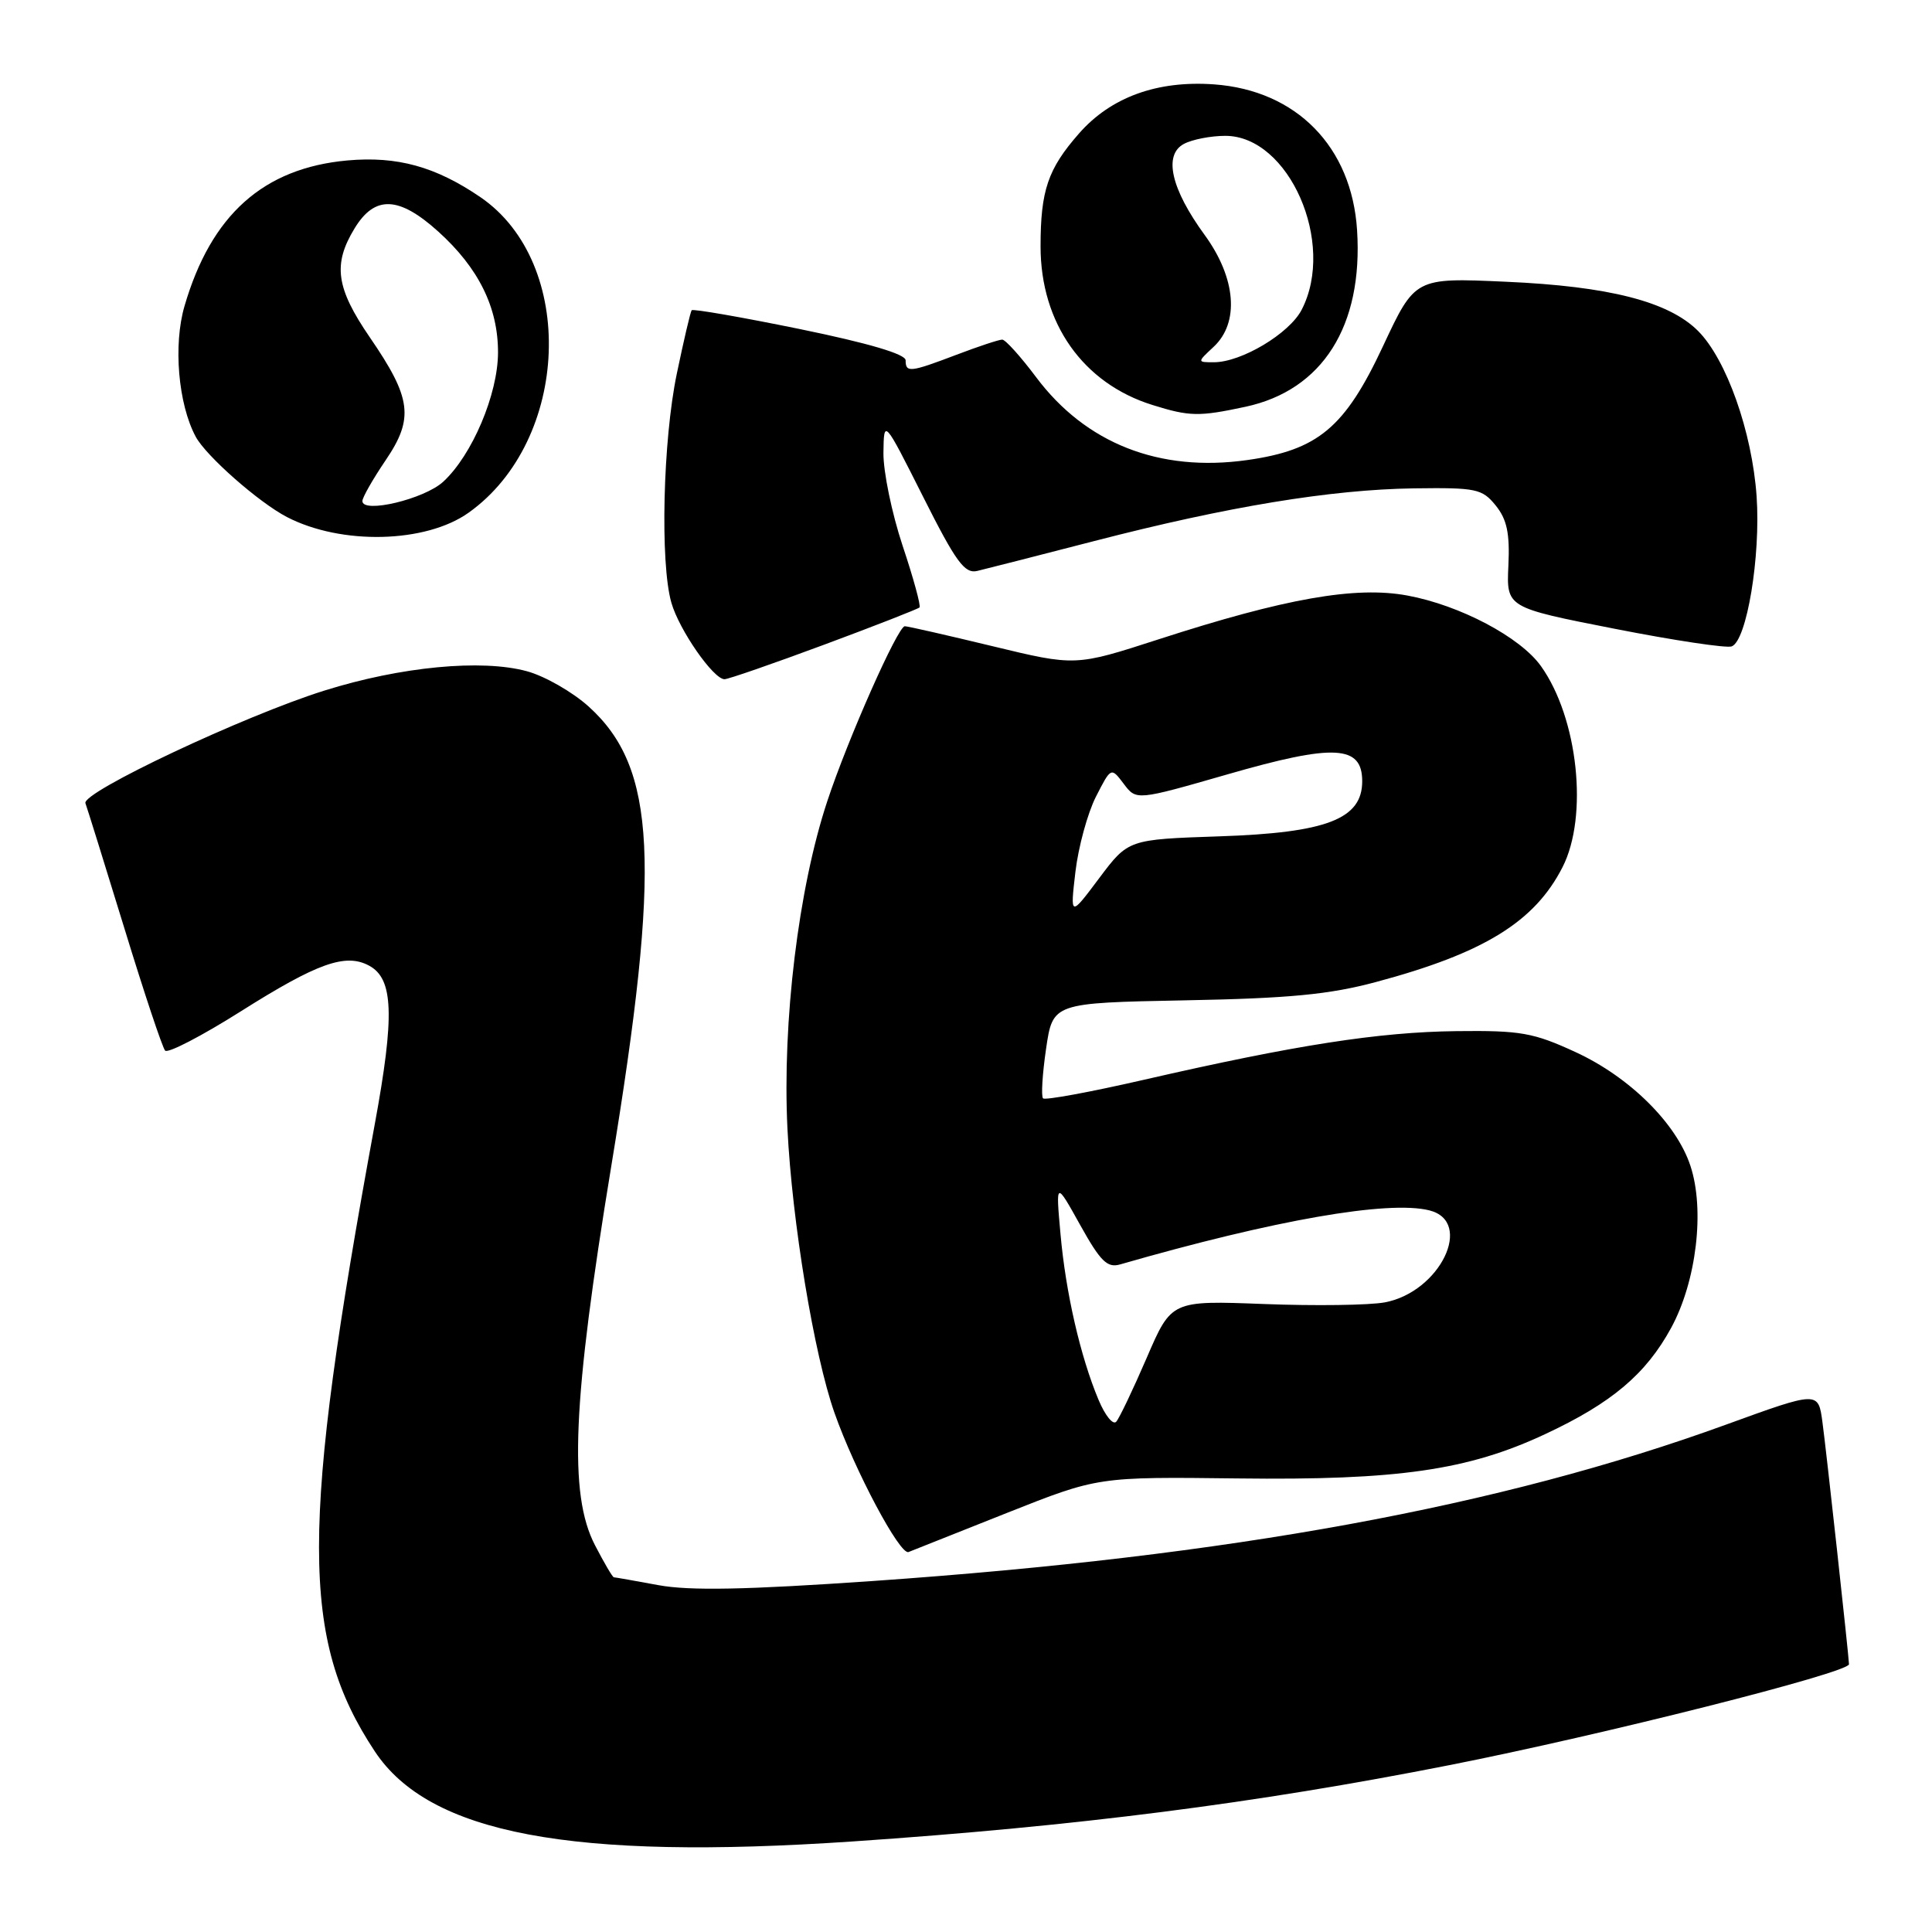 <?xml version="1.0" encoding="UTF-8" standalone="no"?>
<!DOCTYPE svg PUBLIC "-//W3C//DTD SVG 1.1//EN" "http://www.w3.org/Graphics/SVG/1.1/DTD/svg11.dtd" >
<svg xmlns="http://www.w3.org/2000/svg" xmlns:xlink="http://www.w3.org/1999/xlink" version="1.1" viewBox="0 0 256 256">
 <g >
 <path fill="currentColor"
d=" M 113.00 244.00 C 142.68 241.98 166.36 238.96 192.00 233.90 C 212.25 229.91 245.00 221.64 245.00 220.52 C 245.00 219.65 241.97 191.98 241.48 188.42 C 240.93 184.33 240.93 184.33 228.71 188.77 C 198.79 199.65 163.08 206.19 115.67 209.49 C 98.79 210.66 91.38 210.80 87.24 210.04 C 84.16 209.47 81.50 209.00 81.34 209.00 C 81.17 209.00 80.05 207.09 78.84 204.75 C 75.33 197.99 75.86 185.70 81.00 154.50 C 87.61 114.37 86.99 101.74 78.00 93.62 C 75.86 91.69 72.18 89.58 69.81 88.94 C 63.81 87.31 53.12 88.33 43.00 91.50 C 32.34 94.84 10.79 105.00 11.32 106.43 C 11.54 107.02 13.86 114.47 16.48 123.00 C 19.09 131.53 21.52 138.82 21.88 139.21 C 22.24 139.61 26.74 137.27 31.89 134.02 C 42.04 127.61 45.78 126.27 48.90 127.95 C 52.14 129.68 52.32 134.53 49.65 149.01 C 39.81 202.52 39.81 217.18 49.66 232.06 C 56.89 242.99 75.68 246.53 113.00 244.00 Z  M 133.50 200.44 C 145.50 195.68 145.50 195.68 164.00 195.90 C 185.21 196.16 194.52 194.82 204.76 190.02 C 213.56 185.91 218.09 182.08 221.43 175.96 C 224.79 169.79 225.92 160.31 223.99 154.48 C 222.14 148.85 215.91 142.69 208.75 139.40 C 203.17 136.83 201.48 136.53 193.00 136.63 C 182.68 136.75 171.65 138.47 151.60 143.07 C 144.51 144.70 138.48 145.81 138.21 145.54 C 137.94 145.27 138.12 142.31 138.61 138.97 C 139.50 132.89 139.50 132.89 157.00 132.55 C 170.82 132.29 176.15 131.78 182.33 130.12 C 196.61 126.30 203.35 122.15 207.04 114.91 C 210.49 108.16 209.10 95.16 204.19 88.27 C 201.46 84.43 193.46 80.20 186.48 78.91 C 179.61 77.64 170.29 79.28 153.50 84.72 C 142.50 88.28 142.50 88.28 131.50 85.62 C 125.45 84.16 120.23 82.97 119.89 82.98 C 118.95 83.01 112.34 97.93 109.62 106.16 C 105.79 117.72 103.65 135.38 104.34 149.54 C 104.95 161.87 107.87 179.54 110.57 187.20 C 113.26 194.85 119.26 206.12 120.39 205.65 C 121.00 205.41 126.90 203.06 133.50 200.44 Z  M 109.19 85.43 C 115.95 82.92 121.64 80.69 121.84 80.49 C 122.04 80.29 121.04 76.61 119.60 72.31 C 118.17 68.01 117.03 62.47 117.06 60.00 C 117.12 55.50 117.12 55.50 122.31 65.81 C 126.68 74.50 127.82 76.05 129.50 75.65 C 130.60 75.39 137.57 73.61 145.00 71.69 C 162.70 67.11 176.36 64.87 187.33 64.71 C 195.61 64.60 196.39 64.76 198.19 66.98 C 199.68 68.83 200.07 70.66 199.87 74.94 C 199.61 80.50 199.61 80.50 213.92 83.31 C 221.80 84.86 228.79 85.91 229.46 85.65 C 231.46 84.89 233.31 73.70 232.76 65.77 C 232.16 57.21 228.76 47.61 225.00 43.85 C 221.11 39.96 213.20 37.93 199.50 37.33 C 187.50 36.79 187.50 36.79 183.25 45.88 C 178.21 56.66 174.66 59.63 165.27 60.96 C 153.63 62.61 143.85 58.76 137.27 49.95 C 135.23 47.23 133.22 45.00 132.80 45.00 C 132.37 45.00 129.65 45.90 126.76 47.00 C 120.58 49.35 120.00 49.41 120.00 47.74 C 120.00 46.92 115.08 45.47 105.97 43.60 C 98.25 42.02 91.81 40.90 91.65 41.11 C 91.48 41.33 90.60 45.11 89.68 49.52 C 87.84 58.33 87.45 74.60 88.96 79.86 C 89.99 83.47 94.53 90.00 96.00 90.00 C 96.50 90.00 102.43 87.94 109.19 85.43 Z  M 62.10 67.93 C 75.55 58.35 76.42 34.84 63.65 26.12 C 57.71 22.07 52.63 20.67 46.03 21.26 C 34.90 22.27 27.97 28.47 24.45 40.55 C 22.94 45.70 23.61 53.54 25.93 57.86 C 27.30 60.42 34.30 66.58 38.02 68.51 C 45.24 72.25 56.42 71.98 62.10 67.93 Z  M 165.03 53.90 C 175.24 51.71 180.63 43.19 179.82 30.51 C 179.12 19.45 171.79 11.97 160.87 11.18 C 153.34 10.64 147.20 12.87 142.98 17.68 C 138.85 22.38 137.88 25.24 137.88 32.65 C 137.88 42.83 143.51 50.81 152.73 53.67 C 157.62 55.20 158.88 55.22 165.03 53.90 Z  M 145.56 185.48 C 143.15 179.73 141.21 171.27 140.52 163.50 C 139.89 156.50 139.89 156.50 143.13 162.32 C 145.82 167.15 146.72 168.04 148.43 167.54 C 168.89 161.65 183.95 159.02 189.40 160.38 C 195.33 161.87 190.82 171.19 183.50 172.57 C 181.46 172.95 174.26 173.05 167.51 172.79 C 155.22 172.32 155.22 172.32 151.95 179.91 C 150.15 184.08 148.33 187.90 147.91 188.38 C 147.48 188.87 146.43 187.56 145.56 185.48 Z  M 142.50 115.51 C 142.89 112.22 144.11 107.75 145.21 105.58 C 147.22 101.64 147.22 101.64 148.90 103.86 C 150.57 106.08 150.57 106.08 162.67 102.60 C 176.78 98.53 180.50 98.72 180.50 103.52 C 180.50 108.53 175.78 110.35 161.55 110.82 C 149.50 111.23 149.50 111.23 145.65 116.36 C 141.80 121.50 141.80 121.50 142.50 115.51 Z  M 48.02 66.38 C 48.03 65.90 49.41 63.48 51.09 61.00 C 54.88 55.42 54.54 52.76 48.99 44.68 C 44.52 38.15 44.08 35.02 46.99 30.25 C 49.67 25.85 52.86 25.98 58.07 30.68 C 63.42 35.51 66.00 40.74 65.99 46.71 C 65.98 52.24 62.56 60.31 58.73 63.83 C 56.23 66.14 47.98 68.10 48.02 66.38 Z  M 160.81 45.96 C 164.26 42.75 163.79 36.85 159.62 31.13 C 155.17 25.03 154.14 20.53 156.87 19.07 C 157.97 18.48 160.44 18.00 162.36 18.00 C 170.80 18.00 177.04 32.22 172.48 41.04 C 170.85 44.20 164.49 48.00 160.85 48.00 C 158.62 48.00 158.62 48.00 160.81 45.96 Z "/>
</g>
</svg>